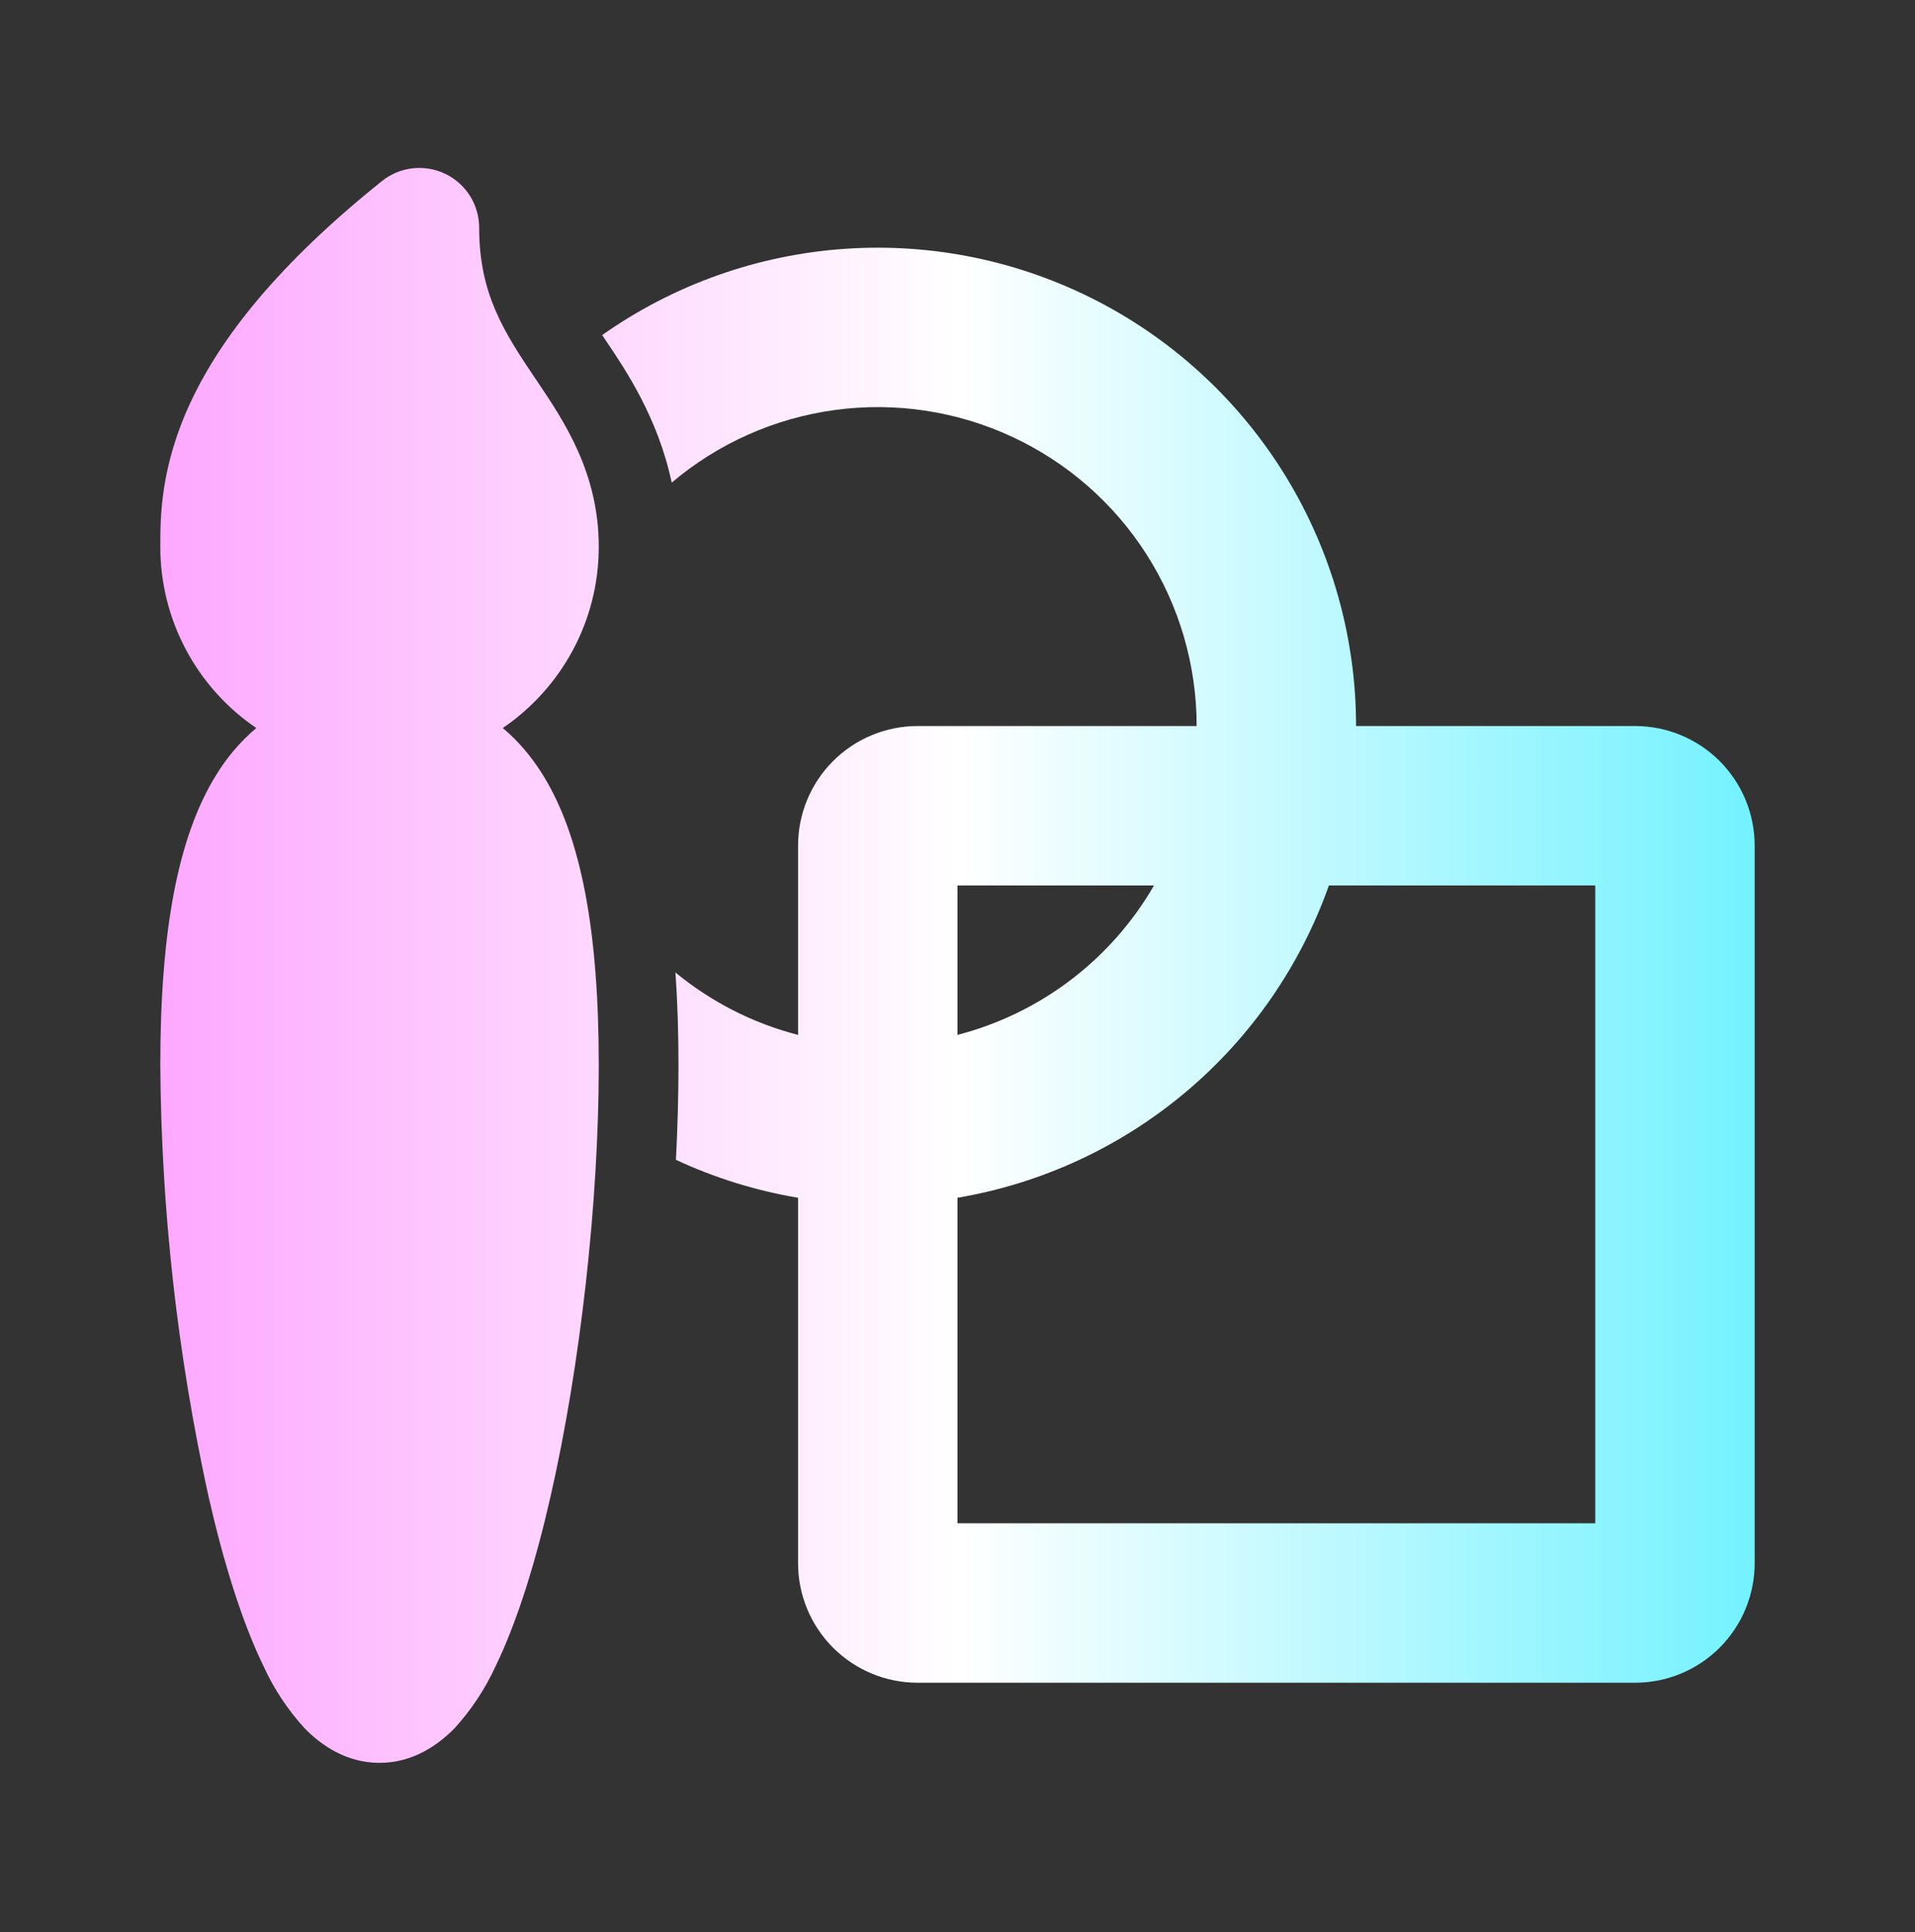 <svg width="112" height="113" viewBox="0 0 112 113" fill="none" xmlns="http://www.w3.org/2000/svg">
<rect x="0" y="0" width="112" height="113" fill="#333333" stroke="none"/>
<path d="M26.044 10.168C26.637 10.453 27.138 10.9 27.489 11.458C27.839 12.016 28.025 12.661 28.025 13.32C28.025 17.189 29.48 19.418 31.303 22.131L31.438 22.327C32.986 24.631 35.019 27.647 35.019 31.969C35.019 36.38 32.795 40.268 29.405 42.576C30.296 43.322 31.084 44.24 31.764 45.341C33.984 48.931 35.019 54.419 35.019 62.298C35.019 70.28 33.946 79.866 32.198 87.522C31.331 91.326 30.254 94.837 28.971 97.471C28.366 98.782 27.564 99.992 26.594 101.061C25.633 102.045 24.155 103.094 22.197 103.094C20.239 103.094 18.761 102.045 17.805 101.061C16.832 99.995 16.029 98.783 15.427 97.471C14.14 94.832 13.063 91.326 12.196 87.517C10.378 79.231 9.432 70.777 9.375 62.293C9.375 54.414 10.411 48.931 12.63 45.341C13.263 44.299 14.059 43.365 14.989 42.576C13.258 41.401 11.842 39.82 10.863 37.971C9.884 36.122 9.374 34.061 9.375 31.969C9.375 30.253 9.375 27.302 11.161 23.493C12.91 19.763 16.234 15.478 22.342 10.587C22.856 10.176 23.477 9.918 24.132 9.844C24.787 9.769 25.45 9.882 26.044 10.168ZM46.675 70.047C44.205 69.632 41.802 68.886 39.532 67.828C39.63 65.935 39.681 64.079 39.681 62.298C39.681 60.405 39.625 58.596 39.504 56.871C41.569 58.573 44.008 59.836 46.675 60.522V49.453C46.675 47.598 47.411 45.819 48.723 44.508C50.035 43.196 51.813 42.459 53.668 42.459H69.987C69.987 38.902 68.97 35.419 67.055 32.42C65.141 29.422 62.409 27.034 59.181 25.538C55.954 24.041 52.366 23.499 48.84 23.976C45.315 24.452 41.999 25.926 39.285 28.225C38.478 24.43 36.604 21.651 35.406 19.875L35.219 19.595C39.408 16.642 44.328 14.897 49.441 14.55C54.554 14.202 59.665 15.266 64.215 17.625C68.765 19.985 72.579 23.549 75.241 27.928C77.903 32.308 79.311 37.334 79.311 42.459H95.63C97.484 42.459 99.263 43.196 100.575 44.508C101.886 45.819 102.623 47.598 102.623 49.453V91.415C102.623 93.269 101.886 95.048 100.575 96.36C99.263 97.671 97.484 98.408 95.63 98.408H53.668C51.813 98.408 50.035 97.671 48.723 96.36C47.411 95.048 46.675 93.269 46.675 91.415V70.047ZM55.999 70.047V89.083H93.299V51.784H77.721C76.055 56.488 73.162 60.66 69.342 63.871C65.523 67.082 60.915 69.214 55.995 70.047H55.999ZM67.492 51.784H55.999V60.522C58.399 59.9 60.651 58.808 62.624 57.308C64.597 55.808 66.252 53.93 67.492 51.784Z" fill="url(#paint0_linear_834_501)"/>
<defs>
<linearGradient id="paint0_linear_834_501" x1="9.375" y1="56.279" x2="102.623" y2="56.279" gradientUnits="userSpaceOnUse">
<stop stop-color="#FDA8FF"/>
<stop offset="0.5" stop-color="white"/>
<stop offset="1" stop-color="#73F2FF"/>
</linearGradient>
</defs>
</svg>
